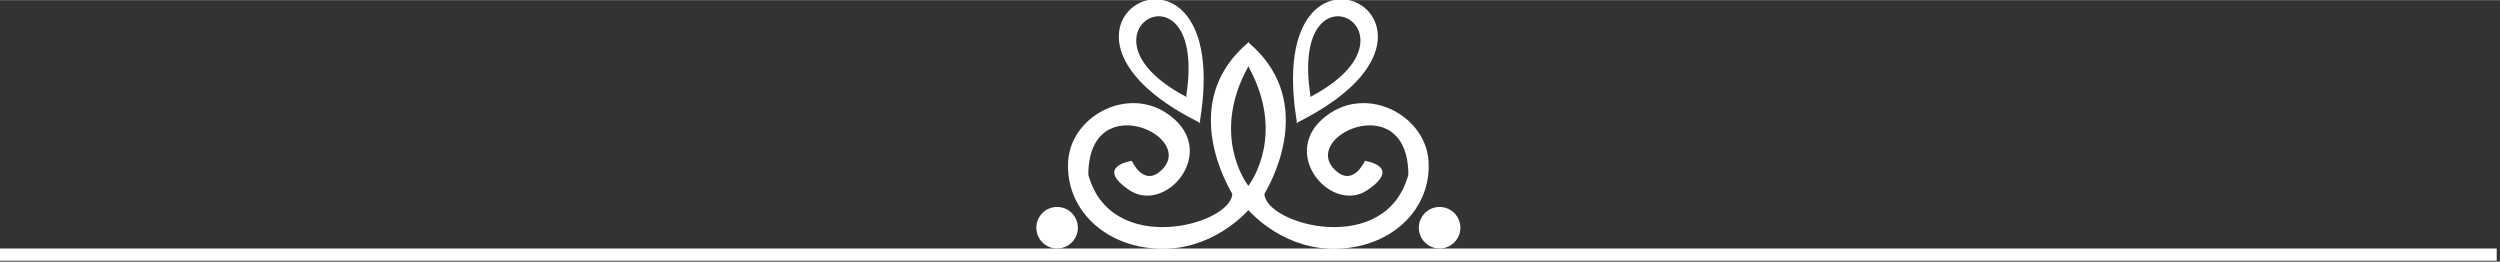 <?xml version="1.0" encoding="UTF-8" standalone="no"?>
<!-- Creator: CorelDRAW 2017 -->

<svg
   xmlns:dc="http://purl.org/dc/elements/1.1/"
   xmlns:cc="http://creativecommons.org/ns#"
   xmlns:rdf="http://www.w3.org/1999/02/22-rdf-syntax-ns#"
   xmlns:svg="http://www.w3.org/2000/svg"
   xmlns="http://www.w3.org/2000/svg"
   xmlns:sodipodi="http://sodipodi.sourceforge.net/DTD/sodipodi-0.dtd"
   xmlns:inkscape="http://www.inkscape.org/namespaces/inkscape"
   xml:space="preserve"
   width="286.492"
   height="30"
   version="1.1"
   style="clip-rule:evenodd;fill-rule:evenodd;image-rendering:optimizeQuality;shape-rendering:geometricPrecision;text-rendering:geometricPrecision"
   viewBox="0 0 358.982 37.551"
   id="svg22"
   sodipodi:docname="b (2).svg"
   inkscape:version="0.92.3 (2405546, 2018-03-11)"><rect x="0" y="0" width="358.982" height="37.551" fill="#333333" stroke="none"/><sodipodi:namedview
   pagecolor="#ffffff"
   bordercolor="#666666"
   borderopacity="1"
   objecttolerance="10"
   gridtolerance="10"
   guidetolerance="10"
   inkscape:pageopacity="0"
   inkscape:pageshadow="2"
   inkscape:window-width="640"
   inkscape:window-height="480"
   id="namedview24"
   showgrid="false"
   inkscape:snap-text-baseline="true"
   inkscape:zoom="0.75971731"
   inkscape:cx="325.51094"
   inkscape:cy="44.5"
   inkscape:current-layer="svg22" />
 <defs
   id="defs4">
  <style
   type="text/css"
   id="style2">
   <![CDATA[
    .fil0 {fill:#FEFEFE}
   ]]>
  </style>
 </defs>
 <g
   id="Layer_x0020_1"
   transform="matrix(0.337,0,0,0.337,0,-0.12)"
   style="fill:#ffffff;stroke-width:2.963;opacity:1">
  <path
   class="fil0"
   d="m 532.08,18.22 v 0.29 c 27.18,23.09 12.22,54.93 6.67,64.42 0.65,13.2 51.79,27.09 61.34,-8.22 -0.14,-38.06 -48.15,-15.56 -30.27,-1.13 7.12,5.74 11.75,-4.75 11.75,-4.75 0,0 16.04,2.26 1.13,12.43 -14.91,10.17 -36.83,-14.24 -19.43,-30.05 17.39,-15.82 44.06,-2.49 45.41,17.62 1.36,20.11 -15.14,36.66 -38.75,37.46 -22.15,0.74 -36.35,-14.58 -38.02,-16.48 -1.67,1.9 -15.87,17.22 -38.02,16.48 -23.61,-0.8 -40.11,-17.35 -38.75,-37.46 1.35,-20.11 28.01,-33.44 45.41,-17.62 17.4,15.81 -4.52,40.22 -19.43,30.05 -14.91,-10.17 1.13,-12.43 1.13,-12.43 0,0 4.63,10.49 11.75,4.75 17.87,-14.43 -30.13,-36.93 -30.28,1.13 9.56,35.31 60.7,21.42 61.35,8.22 -5.55,-9.49 -20.51,-41.33 6.67,-64.42 v -0.29 l 0.17,0.15 z m -0.11,10.26 v 0.2 c 15.73,28.54 1.41,48.85 0,50.73 v 0.15 l -0.06,-0.08 -0.06,0.08 v -0.15 c -1.41,-1.88 -15.73,-22.19 0,-50.73 v -0.2 l 0.06,0.1 z"
   id="path7"
   inkscape:connector-curvature="0"
   style="fill:#ffffff;stroke-width:8.782" />
  <g
   id="_2849207031728"
   style="fill:#ffffff;stroke-width:2.963">
   <path
   class="fil0"
   d="m 511.51,52.72 -0.27,-0.52 c 15.37,-92.84 -84.56,-41.87 -0.38,0.2 l 0.26,0.52 0.06,-0.36 z m -5.92,-11.09 -0.16,-0.34 c 9.47,-60.58 -52.13,-27.32 -0.24,0.12 l 0.17,0.34 0.03,-0.23 z"
   id="path9"
   inkscape:connector-curvature="0"
   style="fill:#ffffff;stroke-width:2.963" />
   <path
   class="fil0"
   d="m 552.31,52.72 0.27,-0.52 c -15.37,-92.84 84.56,-41.87 0.38,0.2 l -0.26,0.52 -0.06,-0.36 z m 5.92,-11.09 0.16,-0.34 c -9.47,-60.58 52.13,-27.32 0.24,0.12 l -0.17,0.34 -0.03,-0.23 z"
   id="path11"
   inkscape:connector-curvature="0"
   style="fill:#ffffff;stroke-width:2.963" />
  </g>
  <rect
   class="fil0"
   y="106.18"
   width="1063.82"
   height="5.22"
   id="rect14"
   x="0"
   style="fill:#ffffff;stroke-width:8.782" />
  <g
   id="_2849207032176"
   style="fill:#ffffff;stroke-width:2.963">
   <circle
   class="fil0"
   cx="613.4"
   cy="97.33"
   r="8.85"
   id="circle16"
   style="fill:#ffffff;stroke-width:2.963" />
   <circle
   class="fil0"
   cx="450.42"
   cy="97.33"
   r="8.85"
   id="circle18"
   style="fill:#ffffff;stroke-width:2.963" />
  </g>
 </g>
</svg>